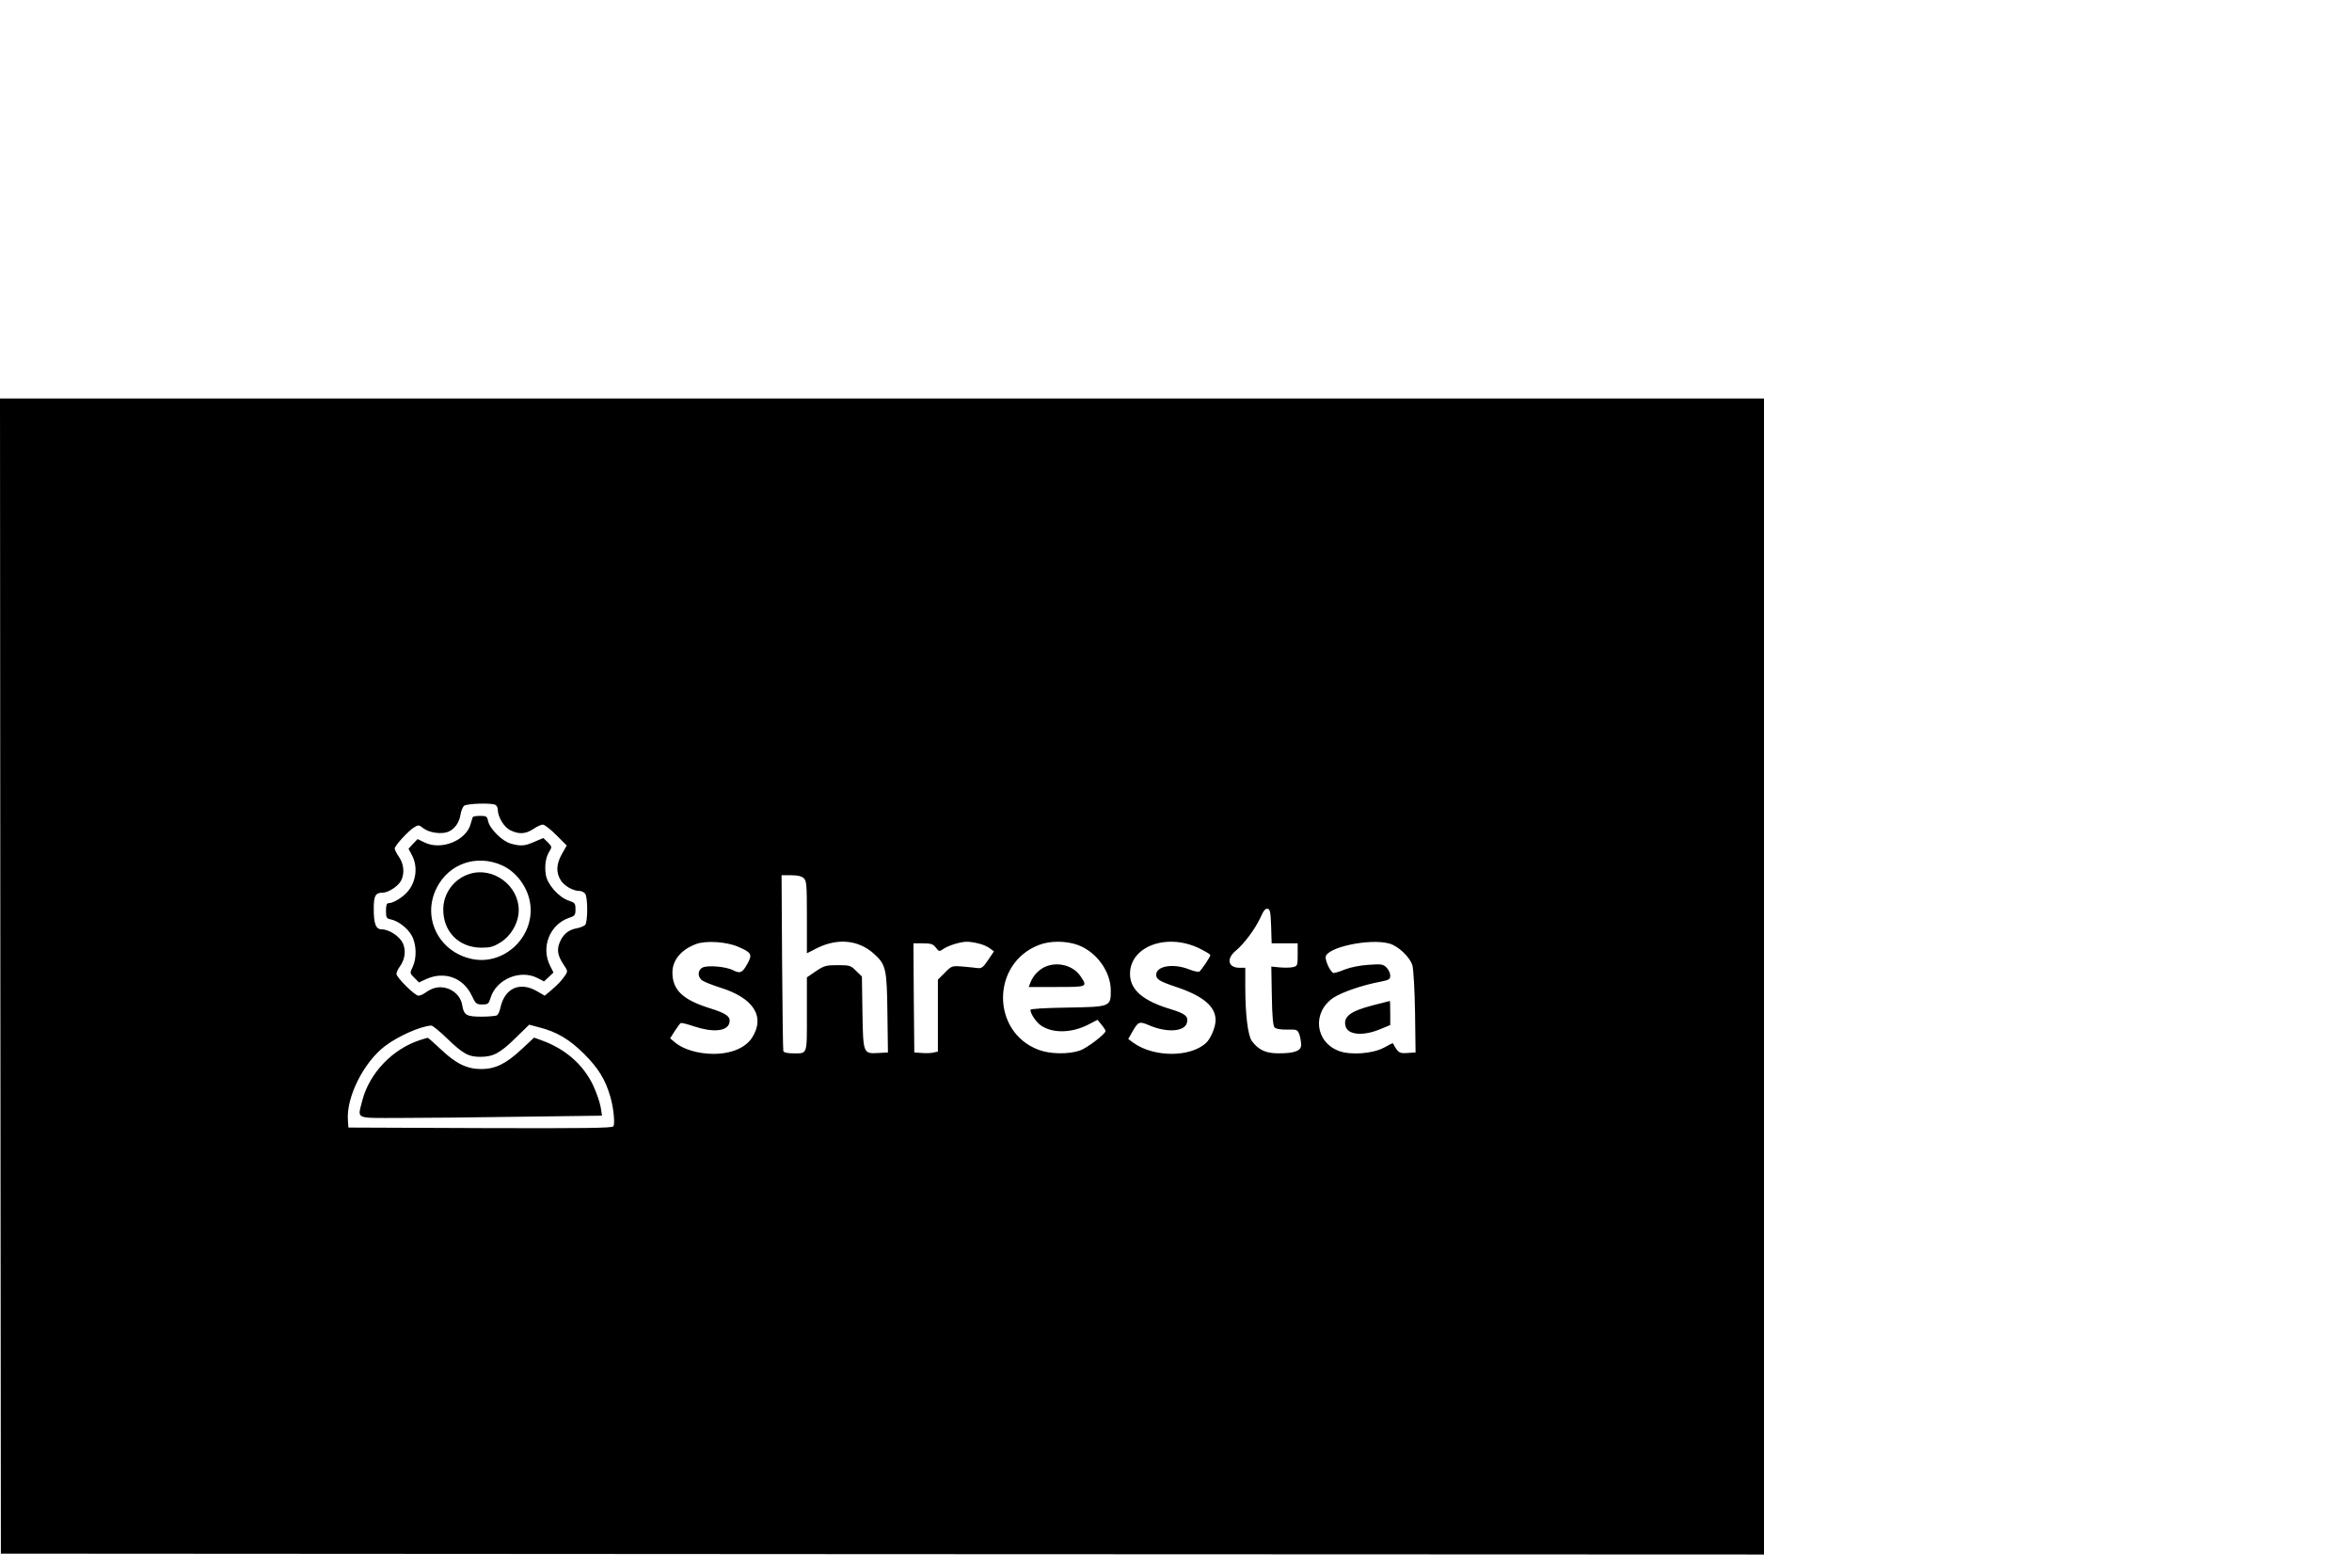 <?xml version="1.0" standalone="no"?>
<!DOCTYPE svg PUBLIC "-//W3C//DTD SVG 20010904//EN"
 "http://www.w3.org/TR/2001/REC-SVG-20010904/DTD/svg10.dtd">
<svg version="1.0" xmlns="http://www.w3.org/2000/svg"
 width="600pt" height="400pt" viewBox="0 0 1010 662"
 preserveAspectRatio="xMidYMid meet">

<g transform="translate(0,662) scale(0.075, -0.075)"
fill="#000000" stroke="none">
<path d="M2 3313 l3 -3308 5048 -3 5047 -2 0 3310 0 3310 -5050 0 -5050 0 2
-3307z m2832 981 c9 -3 16 -16 16 -28 1 -43 36 -102 73 -119 49 -24 88 -21
131 8 20 14 45 25 54 25 10 0 44 -27 77 -60 l60 -60 -28 -49 c-32 -58 -34
-104 -7 -149 20 -33 71 -62 108 -62 11 0 25 -7 32 -15 16 -19 16 -160 1 -179
-6 -7 -28 -16 -49 -20 -46 -8 -78 -34 -97 -80 -18 -43 -12 -77 22 -128 24 -35
24 -39 10 -60 -25 -36 -39 -50 -80 -86 l-38 -32 -43 25 c-99 58 -187 19 -211
-95 -4 -19 -13 -38 -19 -42 -6 -4 -46 -8 -88 -8 -88 0 -102 8 -112 68 -7 47
-49 88 -100 98 -39 7 -70 -1 -108 -27 -14 -11 -33 -19 -42 -19 -20 0 -126 104
-126 125 0 8 9 28 20 43 29 40 36 92 16 134 -19 39 -79 78 -120 78 -34 0 -46
30 -46 119 0 74 10 91 51 91 33 0 90 38 106 70 20 40 16 93 -12 134 -14 20
-25 42 -25 49 0 16 78 101 111 121 24 15 28 15 53 -5 33 -26 105 -36 143 -20
37 16 63 53 70 99 3 20 12 43 21 50 16 12 147 17 176 6z m1768 -421 c16 -15
18 -35 18 -223 l0 -207 61 31 c117 57 235 45 322 -33 70 -63 75 -86 78 -341
l3 -225 -55 -3 c-87 -5 -87 -4 -91 235 l-3 203 -33 32 c-31 31 -36 33 -106 33
-67 0 -77 -3 -125 -35 l-51 -35 0 -211 c0 -239 5 -224 -81 -224 -31 0 -51 5
-54 13 -2 6 -5 236 -7 510 l-3 497 54 0 c37 0 60 -5 73 -17z m2676 -276 l3
-97 74 0 75 0 0 -65 c0 -61 -1 -65 -26 -71 -14 -4 -48 -4 -75 -2 l-50 5 3
-168 c2 -121 7 -172 16 -181 8 -8 36 -13 72 -12 57 1 59 0 70 -29 5 -16 10
-42 10 -58 0 -35 -37 -49 -130 -49 -72 0 -114 19 -152 70 -23 31 -38 152 -38
308 l0 112 -33 0 c-66 0 -77 52 -21 98 48 40 112 126 141 190 17 39 28 52 41
50 14 -3 17 -18 20 -101z m-3051 -117 c76 -33 82 -43 53 -96 -29 -53 -42 -59
-83 -38 -40 21 -147 30 -175 15 -29 -16 -29 -56 1 -75 12 -8 58 -26 102 -40
192 -60 258 -167 180 -288 -38 -57 -119 -91 -220 -91 -88 0 -175 26 -222 67
l-26 22 26 41 c15 23 30 44 34 46 5 3 40 -6 78 -19 105 -35 186 -28 200 17 12
38 -13 57 -113 88 -153 48 -212 104 -212 204 0 71 50 131 136 163 56 21 175
13 241 -16z m1376 19 c23 -5 52 -18 65 -28 l23 -17 -33 -49 c-27 -41 -38 -49
-58 -47 -14 2 -53 6 -88 9 -62 5 -63 4 -102 -35 l-40 -40 0 -206 0 -206 -23
-5 c-13 -4 -43 -5 -68 -3 l-44 3 -3 313 -2 312 54 0 c46 0 58 -4 74 -24 18
-24 20 -24 42 -9 28 20 96 41 133 42 16 1 47 -4 70 -10z m570 -9 c106 -40 187
-152 187 -261 0 -92 -2 -93 -251 -97 -130 -2 -209 -7 -209 -13 0 -22 31 -68
58 -88 68 -48 178 -46 276 5 l50 26 23 -28 c13 -16 23 -32 23 -36 0 -17 -106
-98 -147 -112 -65 -22 -170 -21 -236 4 -272 102 -272 494 0 600 65 26 158 25
226 0z m690 -17 c37 -18 67 -36 67 -40 0 -11 -51 -86 -63 -95 -6 -3 -32 2 -59
13 -91 36 -188 19 -188 -31 0 -26 19 -38 115 -70 155 -52 225 -112 225 -190 0
-41 -29 -108 -56 -132 -92 -82 -298 -81 -414 2 l-30 22 22 39 c35 62 41 64 99
39 101 -43 202 -36 215 15 9 37 -9 52 -90 77 -162 48 -236 112 -236 203 0 157
208 235 393 148z m1091 26 c52 -14 120 -79 133 -126 6 -21 13 -141 15 -268 l3
-230 -47 -3 c-47 -3 -52 0 -83 56 -1 1 -24 -10 -50 -25 -64 -35 -192 -45 -260
-19 -136 52 -153 221 -31 304 49 32 163 72 269 92 51 10 57 14 57 36 0 13 -10
34 -21 45 -20 20 -29 21 -103 16 -47 -3 -103 -14 -134 -26 -29 -12 -58 -21
-66 -21 -14 0 -46 61 -46 90 0 56 251 110 364 79z m-5395 -543 c91 -88 123
-106 191 -106 74 0 113 21 201 107 l79 77 53 -14 c104 -26 177 -69 262 -154
82 -82 122 -148 150 -246 18 -62 27 -152 17 -168 -7 -10 -166 -12 -763 -10
l-754 3 -3 41 c-10 133 90 333 213 426 74 56 201 113 264 117 7 1 48 -32 90
-73z"/>
<path d="M2707 4223 c-2 -5 -7 -20 -11 -35 -23 -99 -171 -159 -268 -109 l-37
18 -26 -27 -26 -28 20 -38 c35 -65 24 -153 -27 -210 -29 -33 -81 -64 -107 -64
-11 0 -15 -11 -15 -44 0 -39 3 -44 28 -49 42 -9 95 -49 119 -92 28 -49 30
-129 6 -180 -17 -35 -17 -36 9 -62 l27 -27 43 20 c103 46 210 7 258 -93 23
-49 27 -53 61 -53 33 0 37 3 48 38 33 108 172 165 271 112 l35 -18 27 25 27
26 -19 38 c-54 105 -3 236 106 274 36 12 39 16 39 50 0 34 -3 38 -40 50 -58
20 -122 94 -130 149 -8 51 0 101 22 135 14 22 13 25 -10 49 l-26 25 -50 -21
c-56 -25 -79 -27 -136 -11 -49 13 -120 84 -130 128 -6 28 -10 31 -45 31 -21 0
-41 -3 -43 -7z m164 -275 c87 -37 156 -132 166 -231 19 -185 -153 -344 -333
-307 -191 39 -290 236 -204 407 69 138 226 194 371 131z"/>
<path d="M2687 3897 c-88 -28 -148 -110 -149 -201 -1 -129 88 -220 218 -221
50 0 69 5 109 30 62 38 105 114 105 185 0 142 -148 251 -283 207z"/>
<path d="M5985 3366 c-37 -16 -70 -52 -84 -88 l-11 -28 160 0 c177 0 178 0
137 61 -41 62 -131 86 -202 55z"/>
<path d="M7860 3145 c-128 -33 -170 -65 -156 -119 13 -52 104 -59 205 -15 l51
21 0 69 c0 38 -1 69 -2 69 -2 -1 -46 -12 -98 -25z"/>
<path d="M2405 2946 c-156 -50 -289 -188 -330 -344 -28 -112 -49 -102 213
-102 126 0 438 3 694 7 l465 6 -8 50 c-5 28 -24 83 -43 124 -58 121 -161 210
-299 259 l-39 14 -72 -67 c-89 -83 -150 -113 -231 -113 -81 0 -145 31 -232
114 -39 36 -72 66 -74 65 -2 0 -22 -6 -44 -13z"/>
</g>
</svg>
